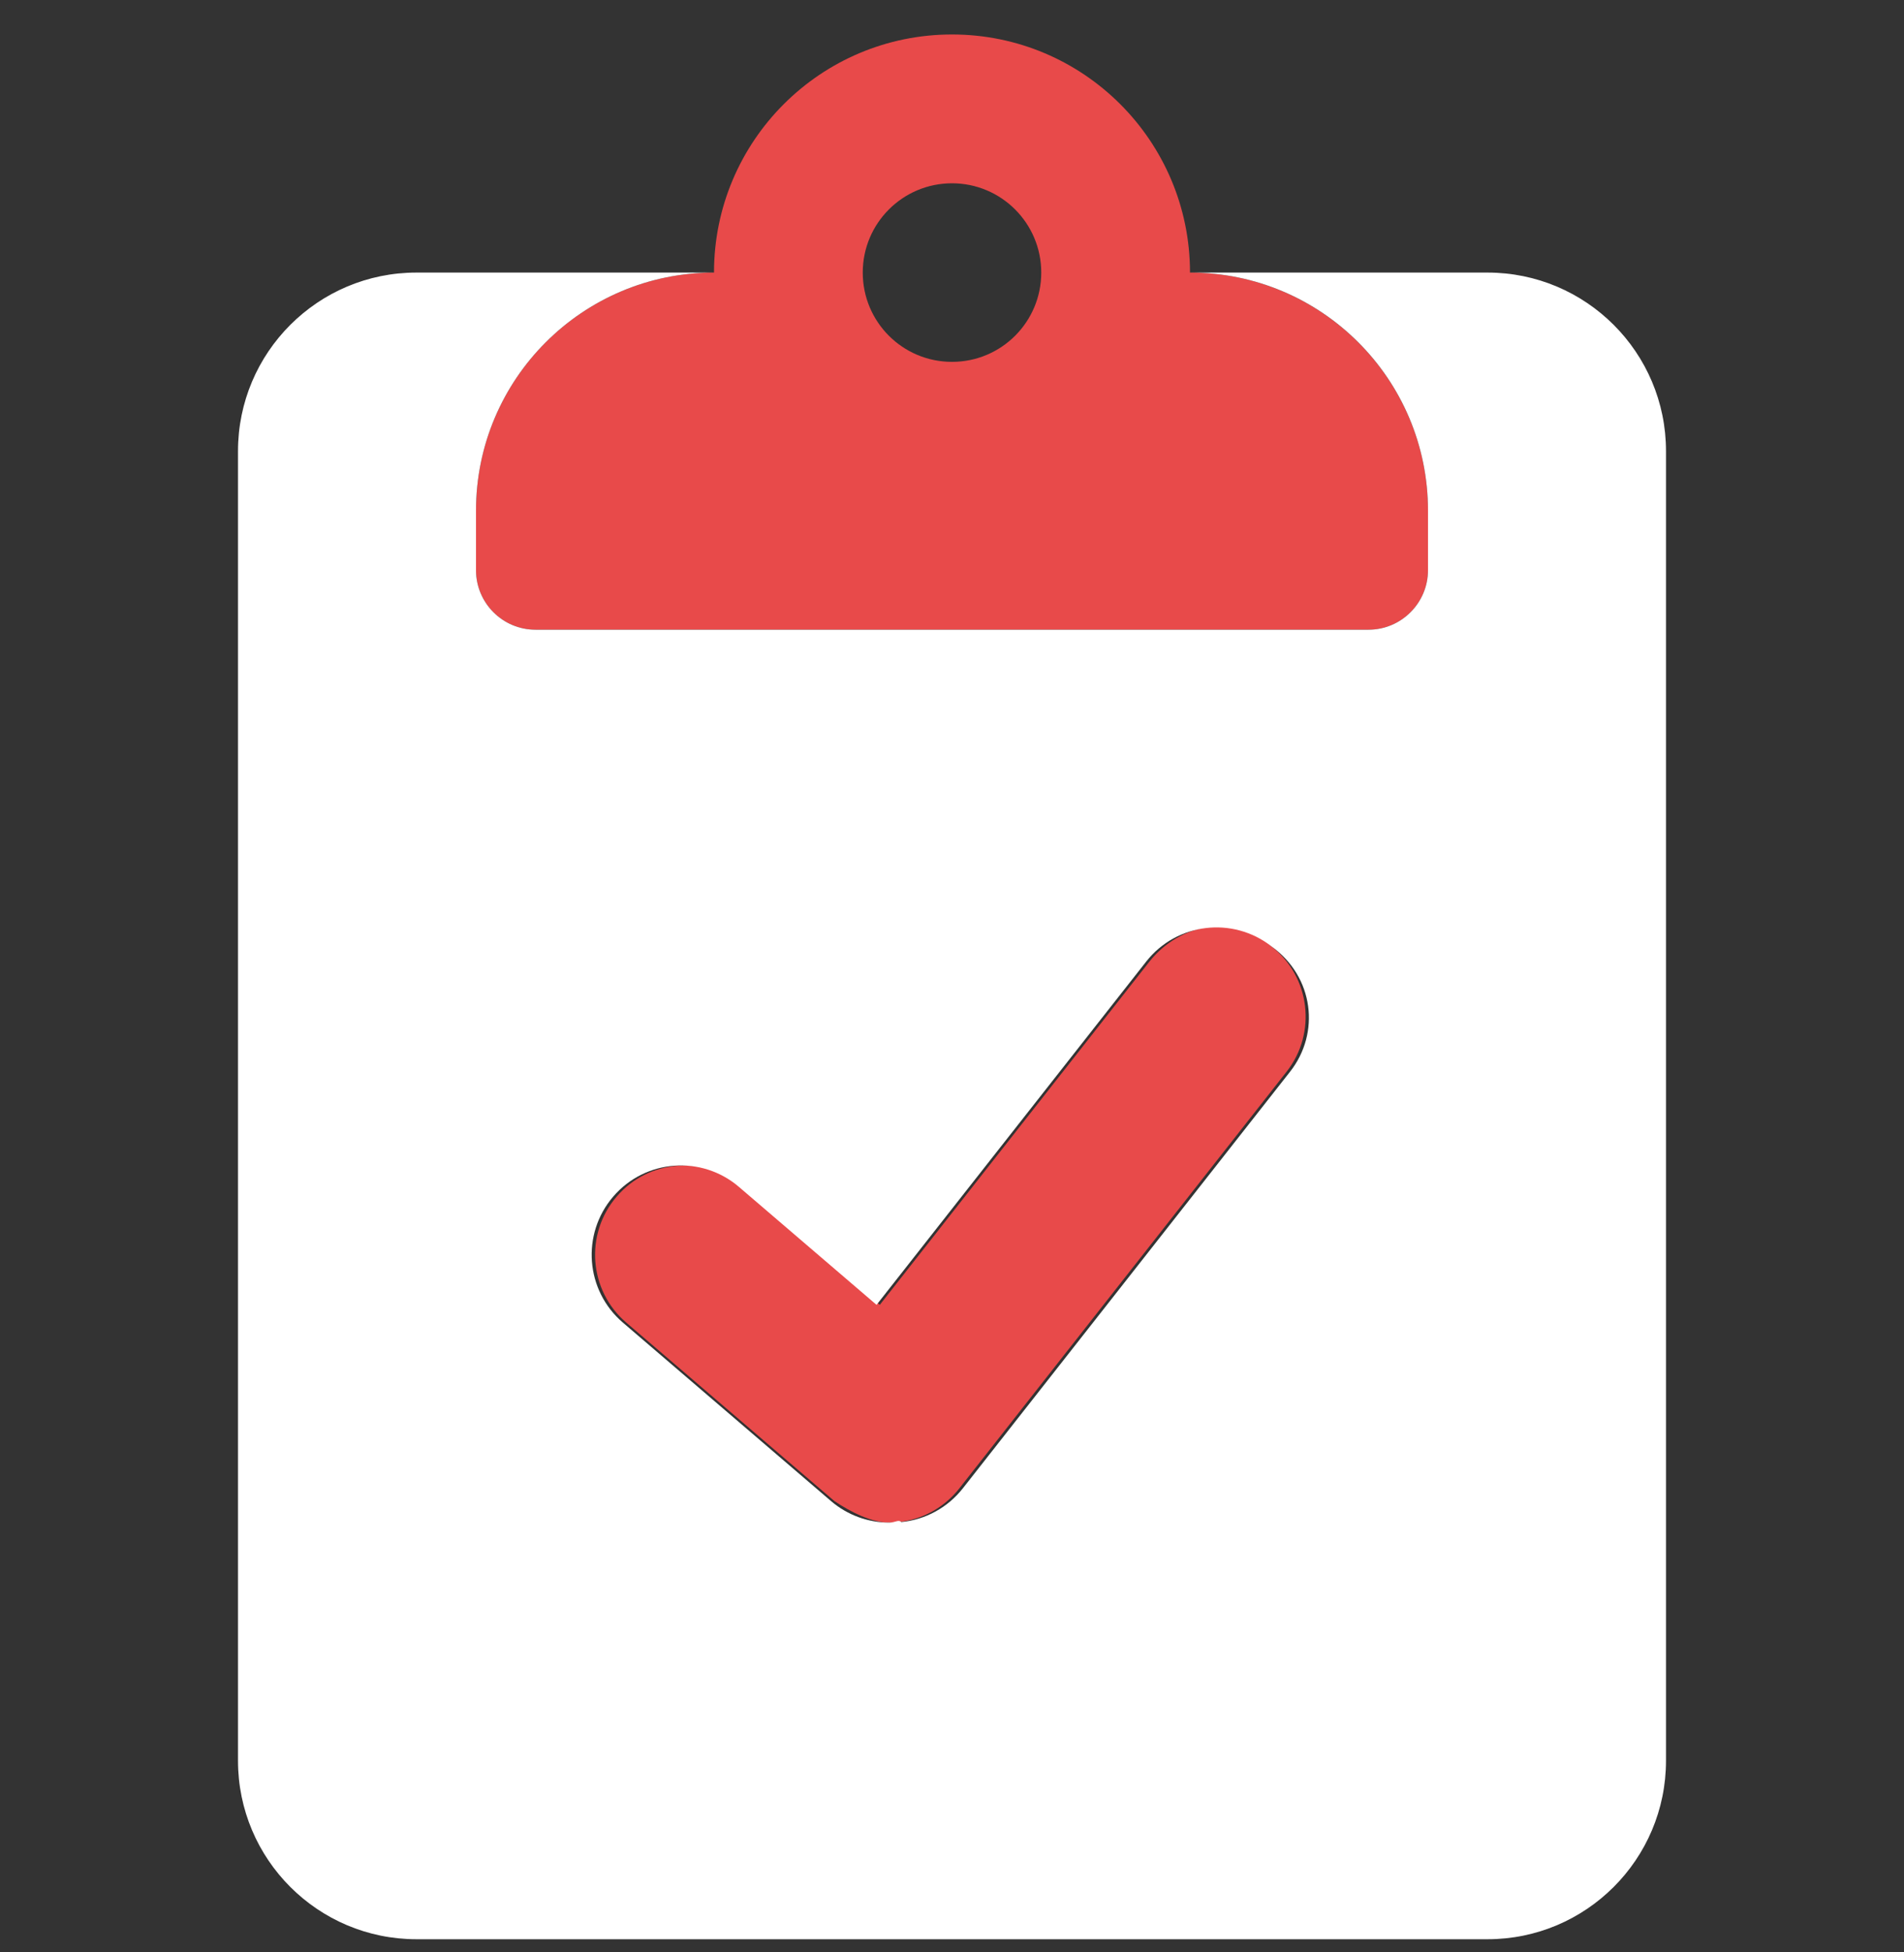 <svg width="40" height="41" viewBox="0 0 40 41" fill="none" xmlns="http://www.w3.org/2000/svg">
<rect x="0" y="0" width="40" height="41" fill="#333333" stroke="none"/>
<path d="M25 5.724C25 2.963 22.762 0.724 20 0.724C17.238 0.724 15 2.963 15 5.724C12.238 5.724 10 7.963 10 10.724V11.974C10 12.662 10.559 13.224 11.25 13.224H28.75C29.438 13.224 30 12.662 30 11.974V10.724C30 7.963 27.758 5.724 25 5.724ZM20 7.599C18.961 7.599 18.125 6.759 18.125 5.724C18.125 4.688 18.965 3.849 20 3.849C21.035 3.849 21.875 4.688 21.875 5.724C21.875 6.759 21.039 7.599 20 7.599ZM24.148 20.193L18.483 27.402L15.594 24.927C14.805 24.256 13.625 24.341 12.953 25.131C12.279 25.916 12.37 27.101 13.156 27.774L17.531 31.524C17.867 31.748 18.305 31.974 18.68 31.974C18.741 31.974 18.802 31.972 18.863 31.965C19.372 31.916 19.838 31.659 20.154 31.256L27.029 22.506C27.669 21.693 27.527 20.514 26.713 19.875C25.969 19.17 24.789 19.381 24.148 20.193Z" fill="#E84A4A"/>
<path d="M31.25 5.724H25C27.762 5.724 30 7.963 30 10.724V11.974C30 12.662 29.438 13.224 28.75 13.224H11.25C10.559 13.224 10 12.662 10 11.974V10.724C10 7.963 12.238 5.724 15 5.724H8.75C6.679 5.724 5 7.403 5 9.474V36.974C5 39.045 6.679 40.724 8.75 40.724H31.25C33.321 40.724 35 39.045 35 36.974V9.474C35 7.403 33.32 5.724 31.25 5.724ZM27.102 22.506L20.227 31.256C19.91 31.658 19.444 31.915 18.935 31.963C18.875 31.904 18.812 31.974 18.68 31.974C18.234 31.974 17.801 31.816 17.459 31.523L13.084 27.773C12.298 27.099 12.208 25.915 12.882 25.129C13.554 24.343 14.739 24.252 15.525 24.926L18.415 27.402L24.08 20.193C24.72 19.377 25.901 19.238 26.713 19.875C27.602 20.513 27.742 21.693 27.102 22.506Z" fill="white"/>
</svg>

